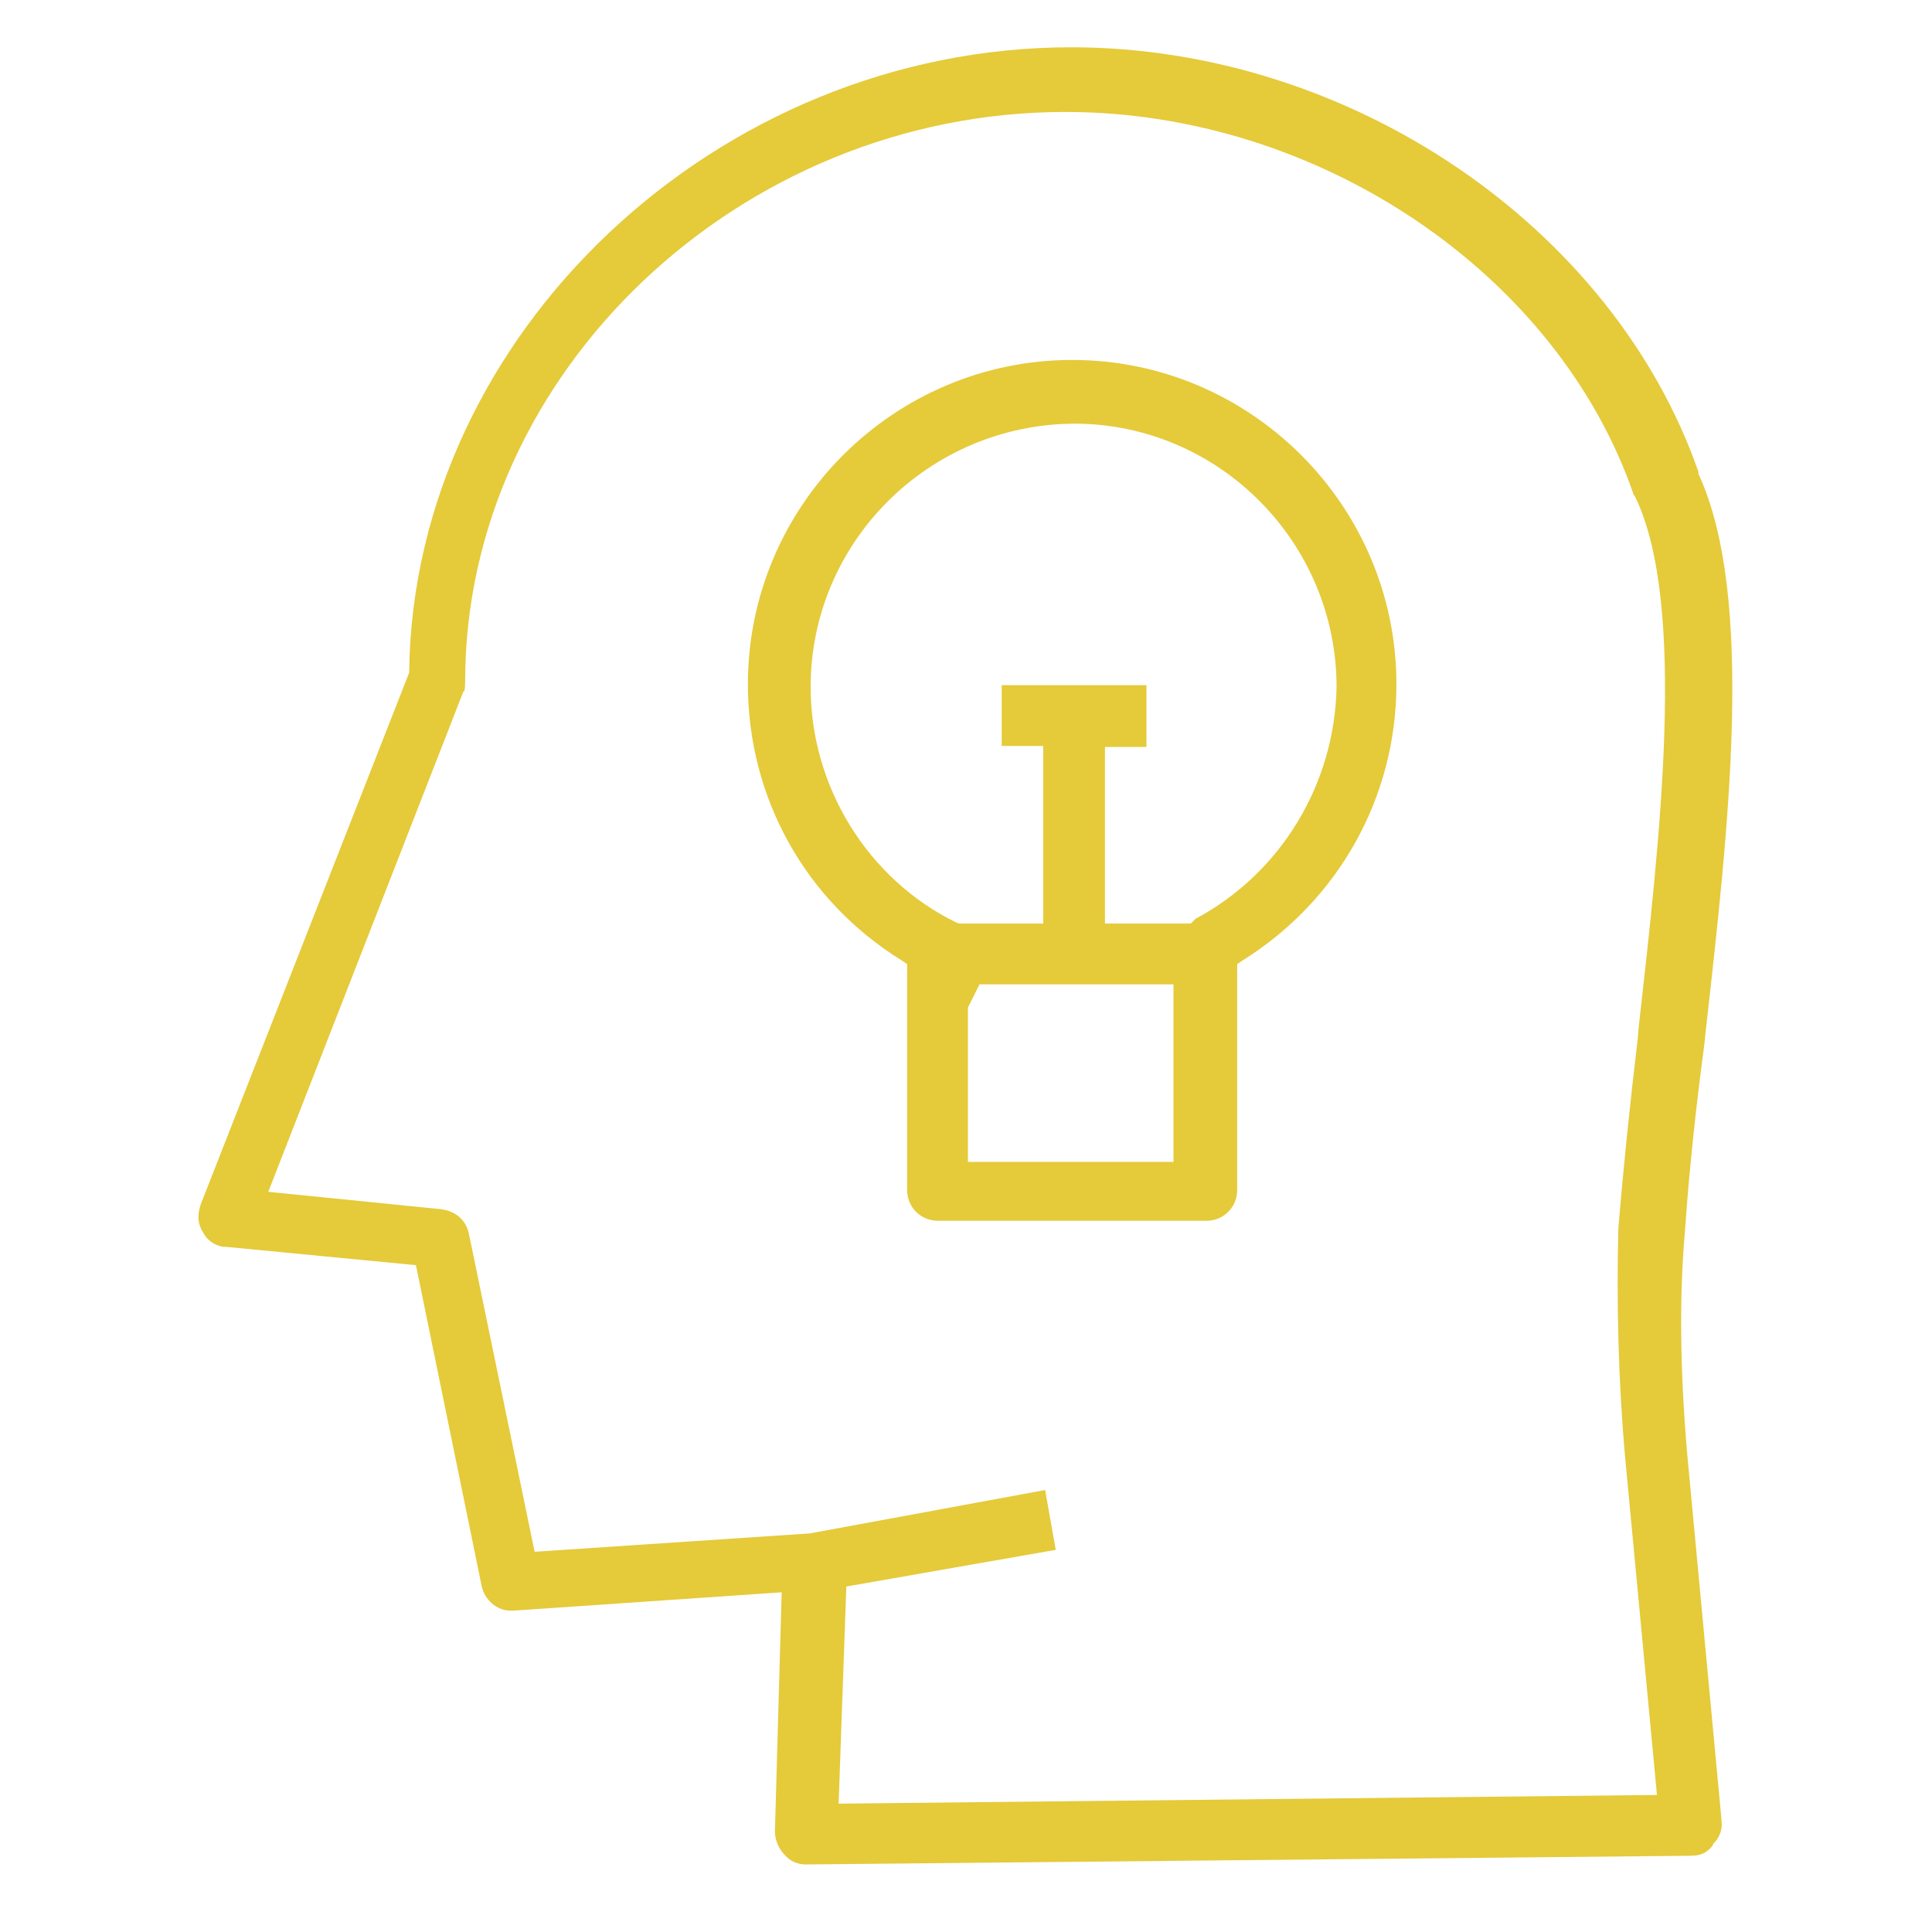 <?xml version="1.0" encoding="utf-8"?>
<!-- Generator: Adobe Illustrator 20.1.0, SVG Export Plug-In . SVG Version: 6.00 Build 0)  -->
<!DOCTYPE svg PUBLIC "-//W3C//DTD SVG 1.1//EN" "http://www.w3.org/Graphics/SVG/1.1/DTD/svg11.dtd">
<svg version="1.1" id="business-innovation" xmlns="http://www.w3.org/2000/svg" xmlns:xlink="http://www.w3.org/1999/xlink"
	 x="0px" y="0px" viewBox="0 0 200.2 200.2" style="enable-background:new 0 0 200.2 200.2;" xml:space="preserve">
<style type="text/css">
	.st0{fill:#E5CA3A;}
</style>
<path class="st0" d="M97.2,126.5c-1.8,0-3.2-1.4-3.2-3.2V99.9l-0.6-0.4c-10-6.2-15.9-16.9-15.9-28.6c0-18.5,15.1-33.6,33.6-33.6
	c18.5,0,33.6,15.1,33.6,33.6c0,11.7-6,22.4-15.9,28.6l-0.6,0.4v23.4c0,1.8-1.4,3.2-3.2,3.2H97.2z M100.3,104.4v16h21.3V102h-20.1
	L100.3,104.4z M114.4,95.7h9l0.5-0.5c8.8-4.7,14.4-13.9,14.6-24c0-15-12.2-27.3-27.2-27.3C96.2,44,84,56.2,84,71.2
	c0,10.3,5.9,19.9,15.1,24.4l0.3,0.1h8.7V77.3h-4.3V71h15v6.4h-4.3V95.7z"/>
<path class="st0" d="M83.5,193.2c-0.8,0-1.6-0.3-2.2-1c-0.7-0.7-1-1.7-1-2.4l0.7-24.8l-27.8,1.9c-0.1,0-0.2,0-0.3,0
	c-1.4,0-2.7-1.1-3-2.6l-6.8-33.2l-19.7-1.9h-0.1c-0.8,0-1.8-0.6-2.2-1.4c-0.6-0.9-0.7-1.8-0.3-3l21.6-55.1l0-0.2
	C42.9,34.6,74.3,4.9,111,4.9c28.8,0,56.1,18.5,65,44l0,0.1l0,0.1c5.9,12.8,3.1,36.9,0.7,58.2l-0.1,1c-0.9,6.7-1.6,13.4-2,19.3
	c-0.6,6.8-0.5,14.2,0.2,22.7l3.6,38.4l0,0.1c0.1,0.7-0.2,1.6-0.8,2.2l-0.1,0.1l0,0.1c-0.6,0.8-1.3,1.1-2.3,1.1L83.5,193.2z
	 M87.7,164.4l-0.8,22.5l84.8-0.9l-3.3-35c-0.7-7.8-0.9-16-0.7-23.7c0.5-6.1,1.2-12.9,2-19.6l0.1-1.2c2.2-19.5,5-43.7-0.3-54.9
	l-0.1-0.2l-0.1-0.1l0,0c-7.9-23-32.7-39.7-58.9-39.7c-33.7,0-62.2,27-62.2,59c0,0.2,0,0.8-0.1,1l-0.1,0.1l-20.2,51.8l17.9,1.8
	c1.5,0.2,2.6,1.1,2.9,2.6l6.8,32.9l28.5-1.9l24.4-4.5l1.1,6.2L87.7,164.4z"/>
</svg>

